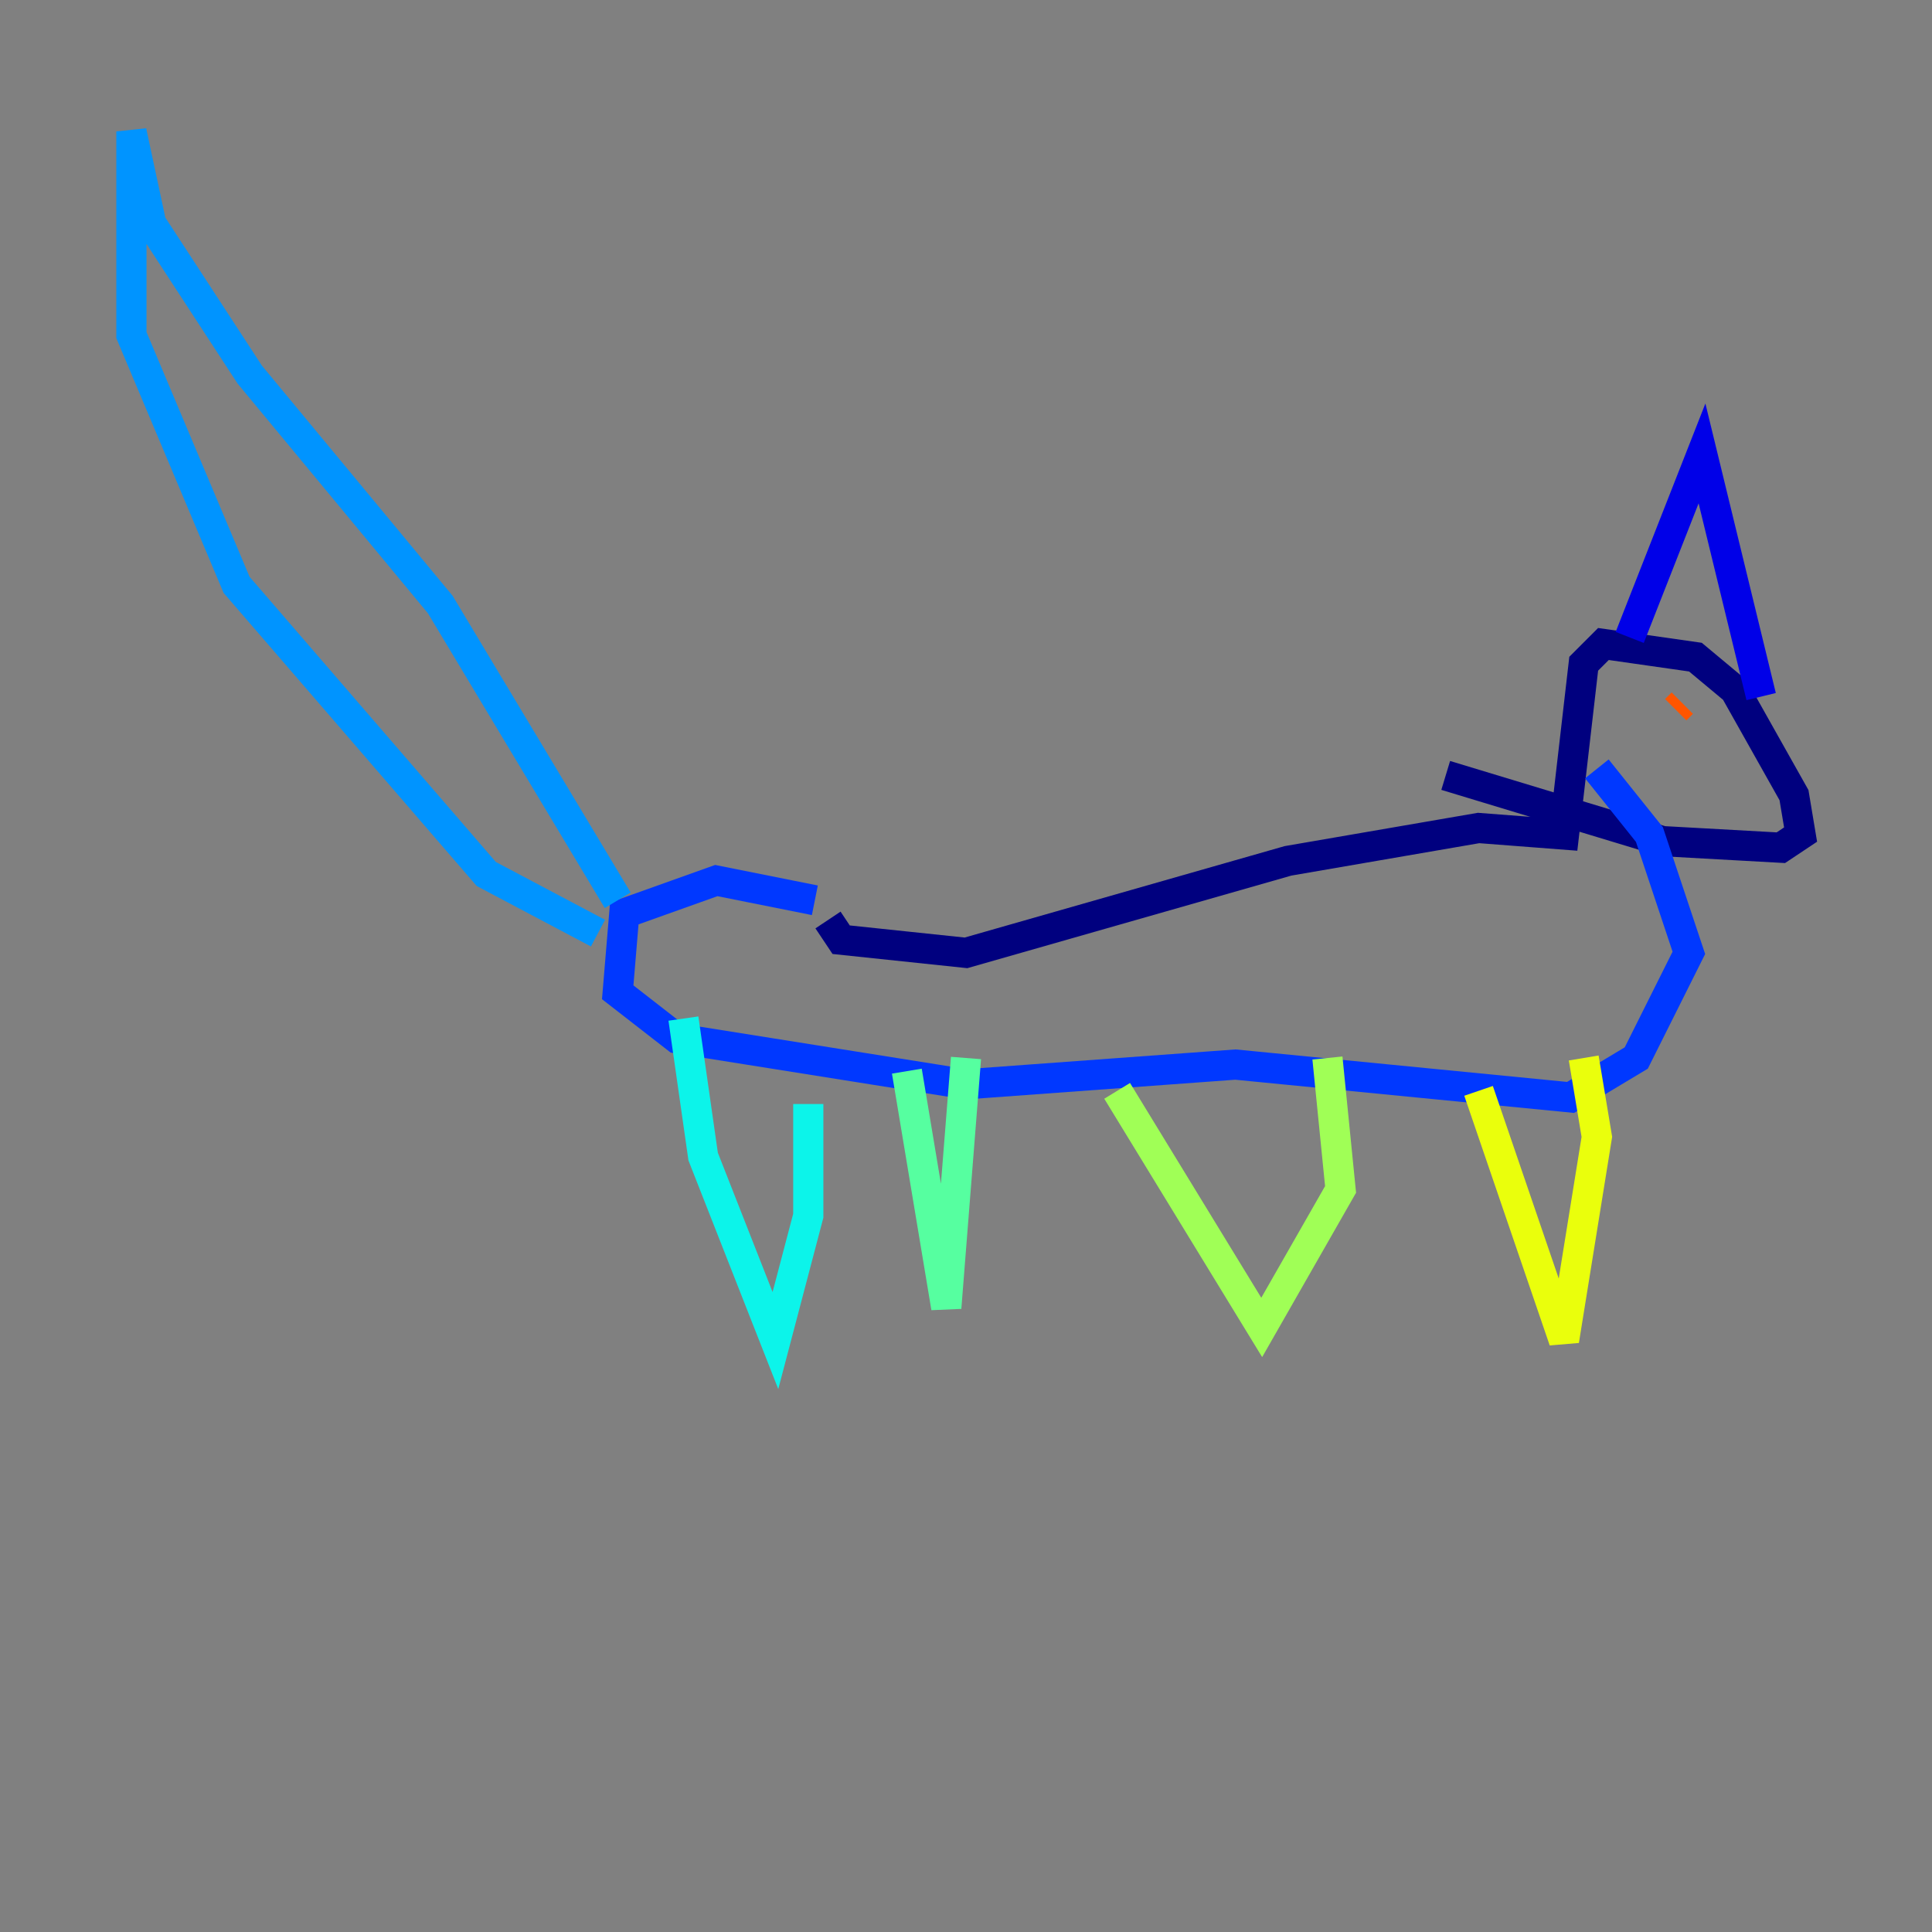 <?xml version="1.0" encoding="utf-8" ?>
<svg baseProfile="tiny" height="128" version="1.2" viewBox="0,0,128,128" width="128" xmlns="http://www.w3.org/2000/svg" xmlns:ev="http://www.w3.org/2001/xml-events" xmlns:xlink="http://www.w3.org/1999/xlink"><rect x="0" y="0" width="128" height="128" fill="#808080" stroke="none"/><defs /><polyline fill="none" points="54.857,60.952 55.728,62.258 64.0,63.129 85.333,57.034 97.959,54.857 103.619,55.292 104.925,43.973 106.231,42.667 112.326,43.537 114.939,45.714 118.857,52.68 119.293,55.292 117.986,56.163 110.15,55.728 95.782,51.374" stroke="#00007f" stroke-width="2" /><polyline fill="none" points="107.973,42.231 112.762,30.041 116.68,46.15" stroke="#0000e8" stroke-width="2" /><polyline fill="none" points="53.986,59.646 47.456,58.34 41.361,60.517 40.925,65.742 44.843,68.789 64.0,71.837 81.85,70.531 104.054,72.707 108.408,70.095 111.891,63.129 109.279,55.292 105.796,50.939" stroke="#0038ff" stroke-width="2" /><polyline fill="none" points="39.619,61.823 32.218,57.905 15.674,38.748 8.707,22.204 8.707,8.707 10.014,14.803 16.544,24.816 29.17,40.054 40.925,59.646" stroke="#0094ff" stroke-width="2" /><polyline fill="none" points="45.279,67.483 46.585,76.626 51.374,88.816 53.551,80.544 53.551,73.143" stroke="#0cf4ea" stroke-width="2" /><polyline fill="none" points="60.082,70.966 62.694,86.639 64.0,70.095" stroke="#56ffa0" stroke-width="2" /><polyline fill="none" points="74.014,72.272 83.592,87.946 88.816,78.803 87.946,70.095" stroke="#a0ff56" stroke-width="2" /><polyline fill="none" points="97.959,72.272 103.619,88.816 105.796,75.32 104.925,70.095" stroke="#eaff0c" stroke-width="2" /><polyline fill="none" points="111.456,46.585 111.456,46.585" stroke="#ffaa00" stroke-width="2" /><polyline fill="none" points="111.456,46.585 111.02,47.02" stroke="#ff5500" stroke-width="2" /><polyline fill="none" points="111.456,47.02 111.456,47.02" stroke="#e80000" stroke-width="2" /><polyline fill="none" points="111.456,47.02 111.456,47.02" stroke="#7f0000" stroke-width="2" /></svg>